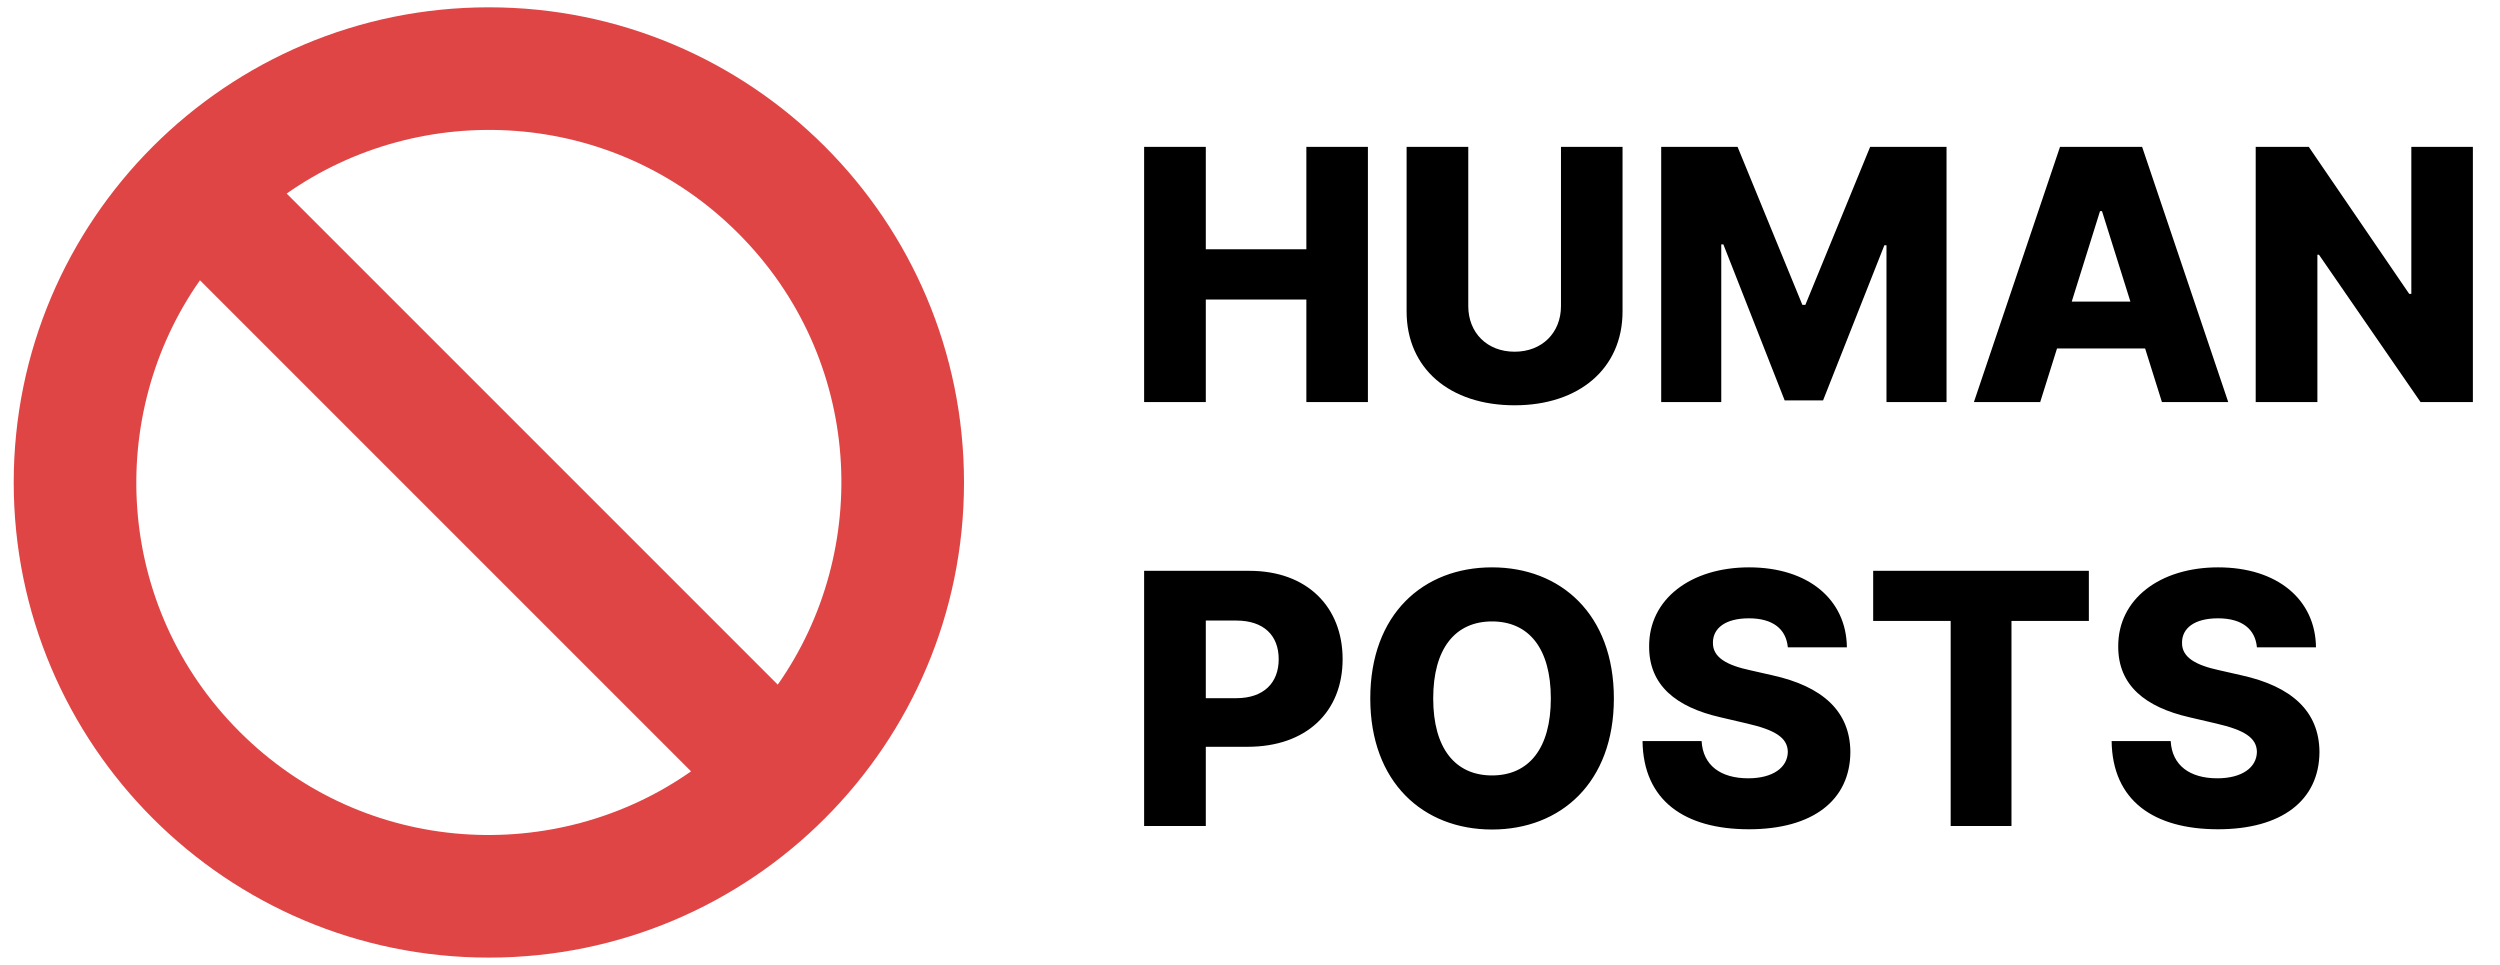 <svg width="171" height="66" viewBox="0 0 171 66" fill="none" xmlns="http://www.w3.org/2000/svg">
<path d="M33.438 0.5C15.488 0.5 0.938 15.051 0.938 33C0.938 50.949 15.488 65.5 33.438 65.5C51.387 65.5 65.938 50.949 65.938 33C65.938 15.051 51.387 0.5 33.438 0.5ZM50.488 15.95C59.065 24.526 59.661 37.636 53.198 46.829L19.608 13.24C28.808 6.772 41.916 7.378 50.488 15.95ZM16.387 50.05C7.81 41.474 7.214 28.364 13.677 19.171L47.267 52.76C38.067 59.228 24.959 58.623 16.387 50.05Z" fill="#E04545"/>
<path d="M78.258 27.5H82.477V20.486H89.355V27.5H93.565V10.046H89.355V17.051H82.477V10.046H78.258V27.5ZM106.771 10.046V20.938C106.771 22.753 105.484 24.057 103.601 24.057C101.709 24.057 100.43 22.753 100.43 20.938V10.046H96.212V21.304C96.212 25.207 99.16 27.722 103.601 27.722C108.007 27.722 110.982 25.207 110.982 21.304V10.046H106.771ZM113.626 10.046V27.5H117.734V16.719H117.879L122.072 27.389H124.697L128.89 16.778H129.035V27.5H133.143V10.046H127.918L123.487 20.852H123.282L118.85 10.046H113.626ZM139.55 27.5L140.7 23.835H146.726L147.876 27.5H152.411L146.521 10.046H140.905L135.016 27.5H139.55ZM141.706 20.631L143.641 14.443H143.777L145.72 20.631H141.706ZM169.145 10.046H164.935V20.102H164.79L157.92 10.046H154.29V27.5H158.509V17.426H158.619L165.565 27.5H169.145V10.046ZM78.258 56.5H82.477V51.08H85.341C89.338 51.08 91.835 48.71 91.835 45.088C91.835 41.5 89.389 39.045 85.469 39.045H78.258V56.5ZM82.477 47.756V42.446H84.557C86.449 42.446 87.463 43.469 87.463 45.088C87.463 46.699 86.449 47.756 84.557 47.756H82.477ZM110.389 47.773C110.389 42.003 106.741 38.807 102.054 38.807C97.349 38.807 93.727 42.003 93.727 47.773C93.727 53.517 97.349 56.739 102.054 56.739C106.741 56.739 110.389 53.543 110.389 47.773ZM106.077 47.773C106.077 51.19 104.577 53.04 102.054 53.04C99.54 53.04 98.031 51.19 98.031 47.773C98.031 44.355 99.54 42.506 102.054 42.506C104.577 42.506 106.077 44.355 106.077 47.773ZM122.287 44.278H126.327C126.293 41.014 123.693 38.807 119.636 38.807C115.648 38.807 112.776 40.98 112.801 44.227C112.793 46.878 114.651 48.369 117.668 49.06L119.491 49.486C121.409 49.929 122.27 50.449 122.287 51.429C122.27 52.494 121.273 53.236 119.577 53.236C117.71 53.236 116.483 52.367 116.389 50.688H112.349C112.401 54.77 115.239 56.722 119.628 56.722C123.974 56.722 126.548 54.753 126.565 51.438C126.548 48.651 124.665 46.946 121.222 46.188L119.722 45.847C118.136 45.506 117.131 44.977 117.165 43.938C117.173 42.983 117.991 42.293 119.628 42.293C121.273 42.293 122.176 43.034 122.287 44.278ZM128.125 42.472H133.426V56.5H137.585V42.472H142.878V39.045H128.125V42.472ZM154.373 44.278H158.413C158.379 41.014 155.779 38.807 151.722 38.807C147.734 38.807 144.862 40.98 144.887 44.227C144.879 46.878 146.737 48.369 149.754 49.06L151.577 49.486C153.495 49.929 154.356 50.449 154.373 51.429C154.356 52.494 153.359 53.236 151.663 53.236C149.796 53.236 148.569 52.367 148.475 50.688H144.435C144.487 54.77 147.325 56.722 151.714 56.722C156.06 56.722 158.634 54.753 158.651 51.438C158.634 48.651 156.751 46.946 153.308 46.188L151.808 45.847C150.222 45.506 149.217 44.977 149.251 43.938C149.259 42.983 150.077 42.293 151.714 42.293C153.359 42.293 154.262 43.034 154.373 44.278Z" fill="black"/>
</svg>
